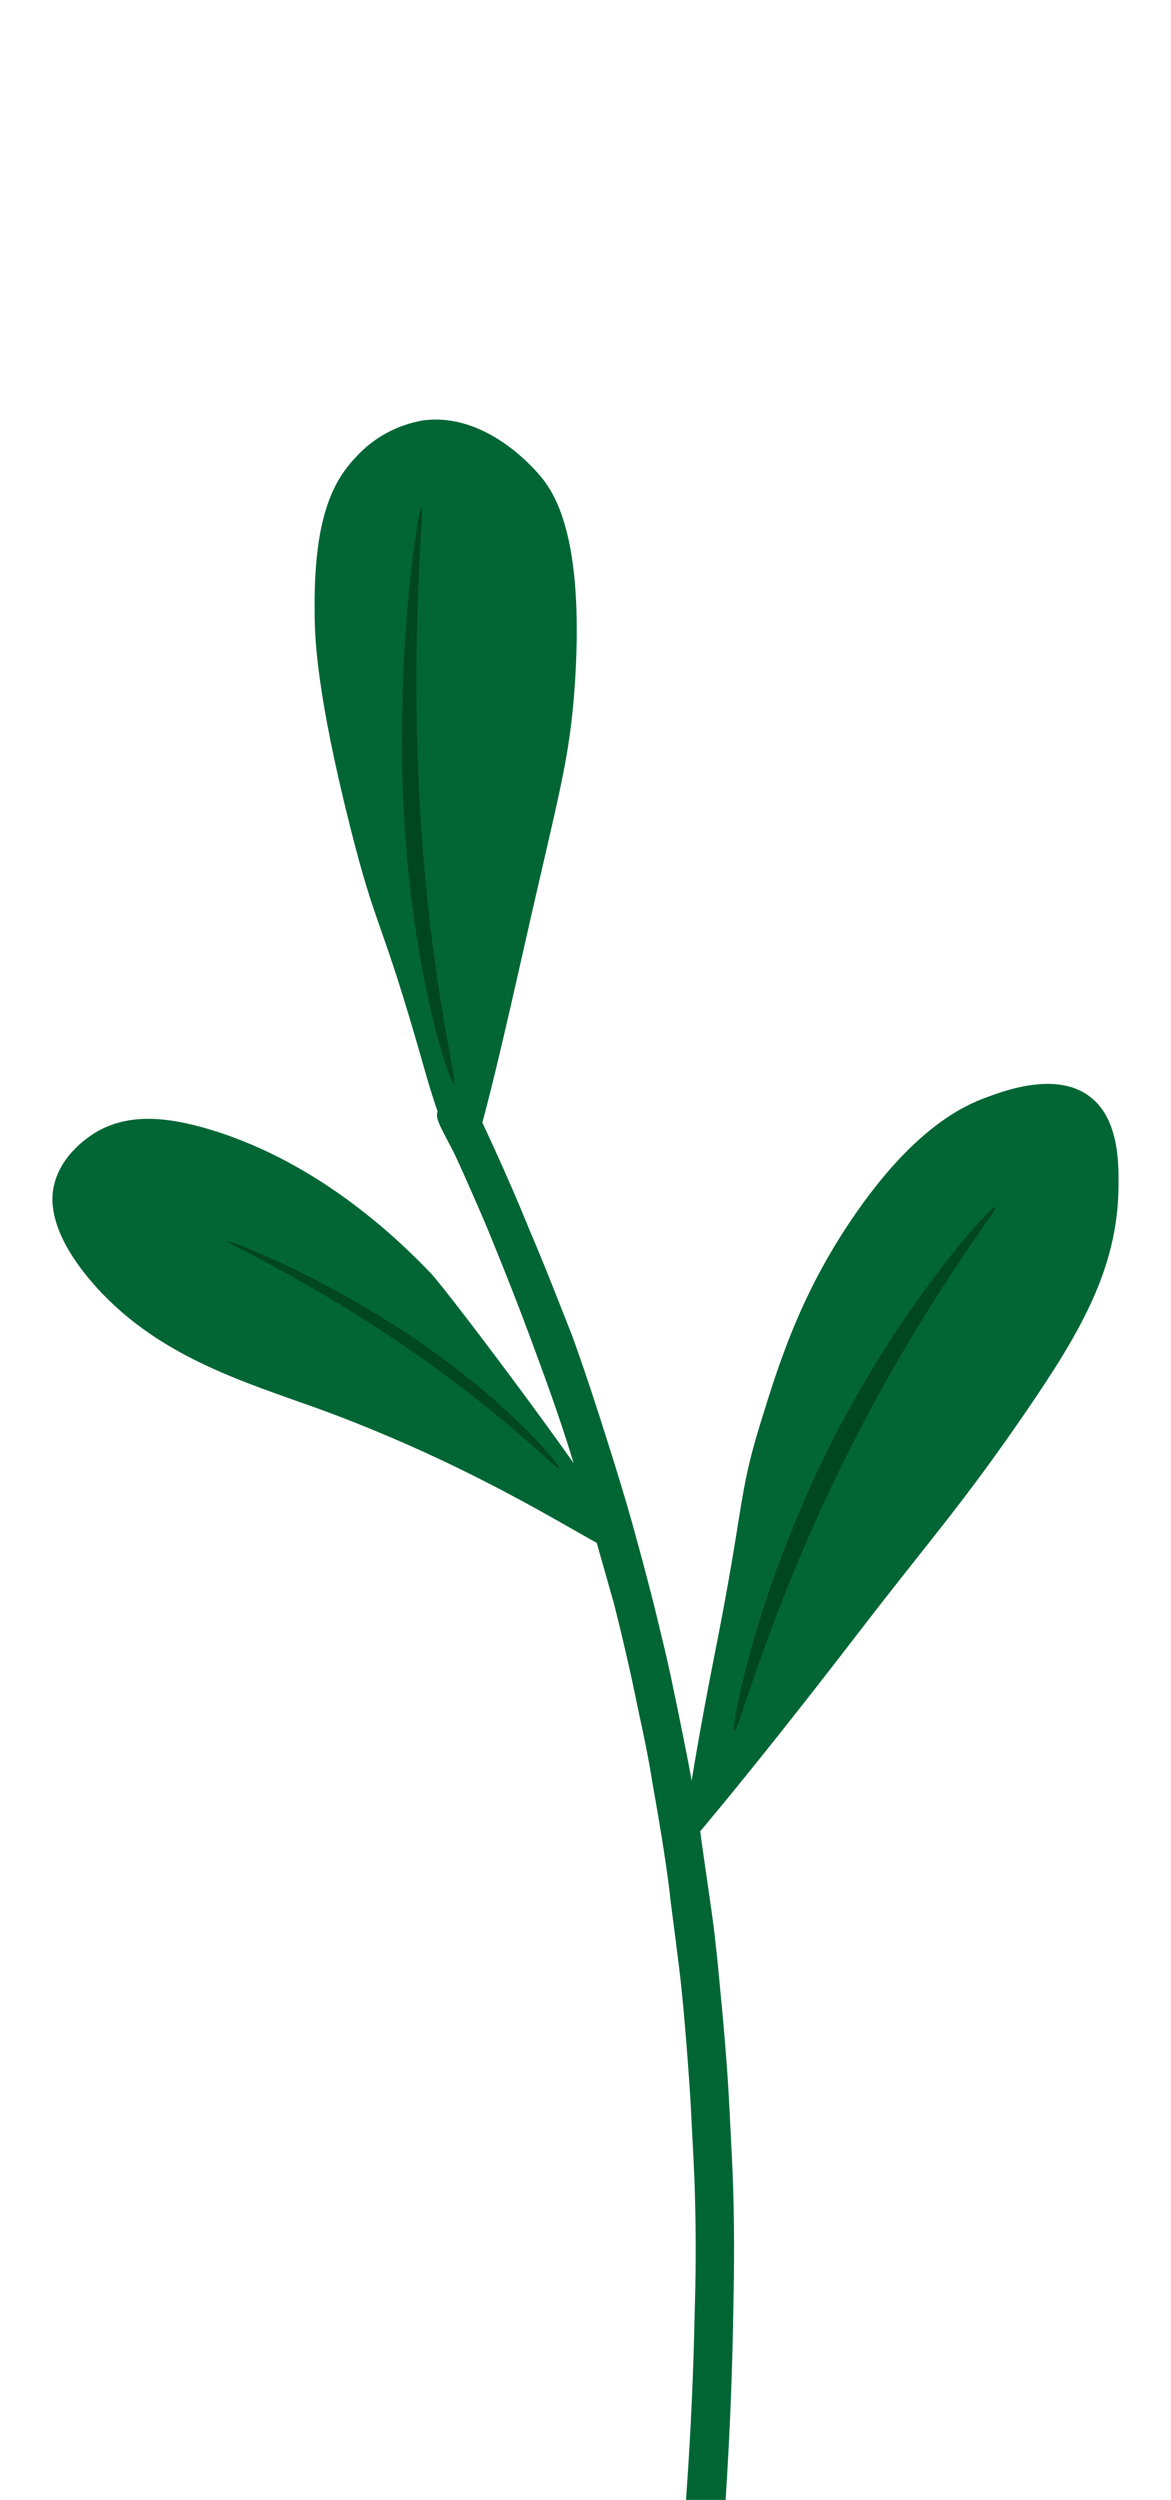 <svg width="67" height="143" viewBox="0 0 67 143" fill="none" xmlns="http://www.w3.org/2000/svg">
<path d="M30.311 70.391C29.703 68.891 29.038 67.353 28.319 65.775C27.889 64.83 27.458 63.914 27.029 63.021C26.421 62.973 25.364 62.96 25.067 63.522C24.847 63.932 25.179 64.394 25.927 65.854C26.279 66.56 26.706 67.545 27.566 69.514C27.854 70.186 28.074 70.726 28.508 71.798C29.003 73.027 29.687 74.736 30.512 76.98C31.252 78.985 31.907 80.763 32.663 83.177C32.836 83.739 33.129 84.75 33.718 86.768C33.718 86.768 34.105 88.11 34.682 90.154C34.845 90.734 34.957 91.135 35.111 91.662C35.219 92.098 35.365 92.656 35.645 93.841C36.02 95.427 36.282 96.648 36.506 97.763C36.681 98.565 36.768 98.975 36.892 99.581C37.099 100.601 37.236 101.372 37.323 101.952C37.628 103.638 37.834 104.932 37.895 105.299C38.136 106.841 38.295 108.023 38.325 108.349C38.355 108.676 38.462 109.447 38.657 110.964C38.781 111.975 38.846 112.48 38.858 112.576C39.048 114.132 39.143 115.318 39.289 117.087C39.413 118.695 39.499 119.955 39.53 120.573C39.654 122.966 39.715 124.165 39.741 124.897C39.848 128.043 39.8 130.562 39.741 132.541C39.684 135.308 39.551 138.842 39.25 143H41.517C41.784 138.873 41.9 135.391 41.947 132.707C41.994 130.453 42.038 128.104 41.947 125.093C41.913 124.047 41.853 122.914 41.736 120.595C41.681 119.536 41.616 118.499 41.504 117.109C41.371 115.436 41.237 114.154 41.074 112.389C40.988 111.553 40.936 111.112 40.885 110.646C40.786 109.822 40.7 109.23 40.519 107.97C40.248 106.113 40.115 105.185 40.089 104.919C39.852 103.39 39.629 102.152 39.482 101.354C39.336 100.557 39.237 100.091 39.078 99.284C38.837 98.069 38.647 97.162 38.394 95.959C38.14 94.756 37.903 93.815 37.701 92.97C37.456 91.945 37.297 91.335 37.245 91.13C37.193 90.926 37.069 90.446 36.789 89.387C36.471 88.215 36.316 87.644 36.17 87.117C35.766 85.683 35.4 84.502 35.021 83.282C35 83.212 34.849 82.733 34.698 82.262C34.337 81.116 33.631 78.889 32.754 76.453C32.126 74.871 31.343 72.809 30.311 70.391Z" fill="#016634"/>
<path d="M35.932 88.542C35.139 86.438 25.541 73.751 24.656 72.838C22.996 71.106 18.405 66.535 12.023 64.613C9.368 63.812 7.304 63.747 5.591 64.708C5.236 64.912 3.511 65.942 3.086 67.816C2.932 68.496 2.709 70.314 5.158 73.223C8.807 77.552 13.919 79.028 18.221 80.582C30.513 85.07 36.729 90.646 35.932 88.542Z" fill="#016634"/>
<path d="M40.881 94.673C42.586 86.102 42.231 85.57 43.481 81.503C44.58 77.92 45.825 73.986 48.829 69.602C52.274 64.566 55.088 63.25 56.517 62.744C57.657 62.316 60.463 61.339 62.304 62.689C64.018 63.936 64.018 66.494 63.996 67.956C63.93 72.602 61.804 76.227 58.66 80.813C55.053 86.072 53.164 88.133 49.28 93.186C42.362 102.186 39 106 39 106C39 106 39.206 103.184 40.881 94.673Z" fill="#016634"/>
<path d="M42.026 98.999C42.248 99.079 43.831 92.721 47.993 84.167C52.631 74.64 57.174 69.144 56.995 69.002C56.815 68.861 51.212 74.822 46.895 83.893C43.132 91.811 41.79 98.937 42.026 98.999Z" fill="#004620"/>
<path d="M31.992 83.999C31.831 84.061 29.075 81.13 23.741 77.414C17.799 73.256 12.88 71.099 13.002 71.003C13.125 70.907 18.988 73.202 24.568 77.156C29.43 80.598 32.163 83.933 31.992 83.999Z" fill="#004620"/>
<path d="M26.407 66.863C26.784 67.859 27.914 63.386 29.953 54.331C31.992 45.277 32.613 43.465 32.905 38.948C33.424 30.563 31.69 28.129 30.853 27.155C30.272 26.482 27.631 23.617 24.244 24.043C22.739 24.289 21.367 25.035 20.356 26.155C18.947 27.625 17.933 29.868 18.003 35.101C18.003 36.562 18.15 39.8 20.02 47.238C21.567 53.393 21.762 52.271 24.2 60.86C25.419 65.216 26.039 65.864 26.407 66.863Z" fill="#016634"/>
<path d="M25.985 61.996C26.168 61.837 24.682 56.333 24.076 47.019C23.404 36.646 24.311 28.915 24.111 29.001C23.911 29.087 22.489 38.1 23.195 47.877C23.813 56.419 25.788 62.168 25.985 61.996Z" fill="#004620"/>
</svg>
